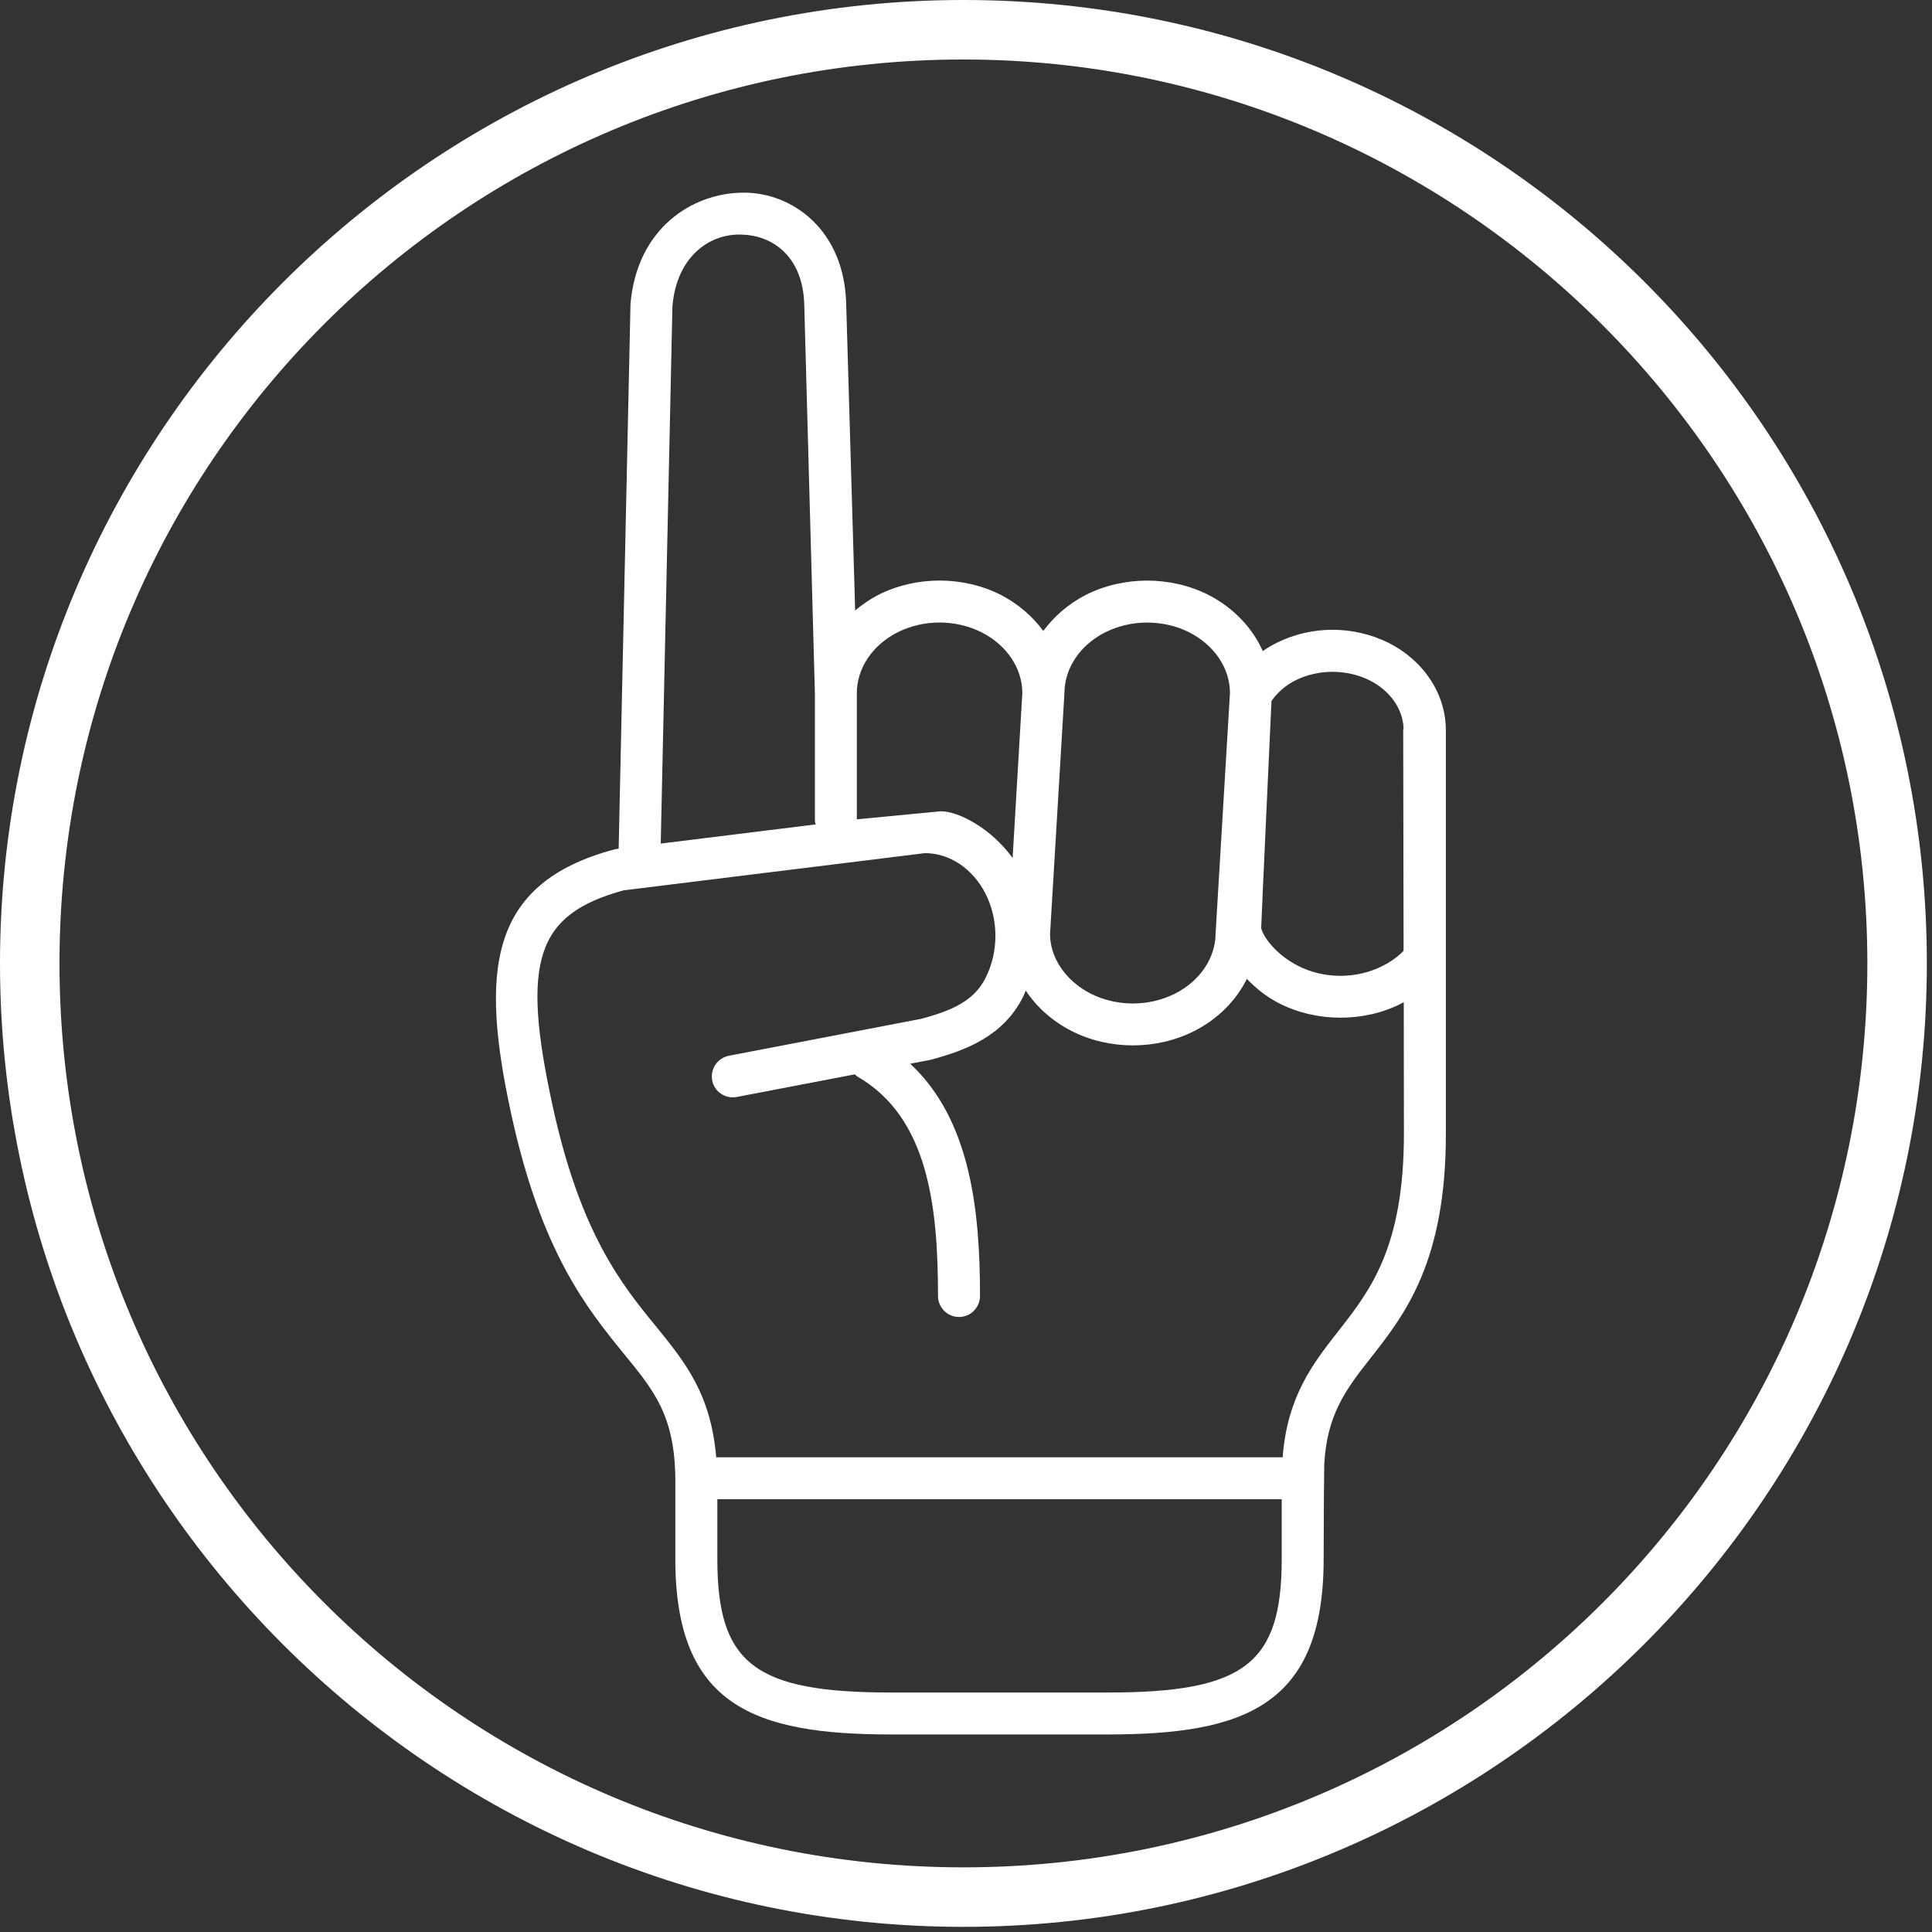 <svg xmlns="http://www.w3.org/2000/svg" xmlns:xlink="http://www.w3.org/1999/xlink" width="125" zoomAndPan="magnify" viewBox="0 0 93.75 93.75" height="125" preserveAspectRatio="xMidYMid meet" version="1.0"><rect x="0" y="0" width="93.75" height="93.75" fill="#333333" stroke="none"/><defs><clipPath id="42371fb548"><path d="M 0 0 L 93.5 0 L 93.5 93.5 L 0 93.5 Z M 0 0 " clip-rule="nonzero"/></clipPath><clipPath id="4b4889d50e"><path d="M 24 9.352 L 70.266 9.352 L 70.266 84.152 L 24 84.152 Z M 24 9.352 " clip-rule="nonzero"/></clipPath></defs><g clip-path="url(#42371fb548)"><path fill="#ffffff" d="M 46.75 93.5 C 20.922 93.5 0 72.434 0 46.75 C 0 21.066 20.922 0 46.75 0 C 72.578 0 93.5 20.922 93.5 46.75 C 93.5 72.578 72.434 93.5 46.75 93.5 Z M 46.75 2.887 C 22.508 2.887 2.887 22.508 2.887 46.75 C 2.887 70.992 22.508 90.613 46.75 90.613 C 70.992 90.613 90.613 70.992 90.613 46.75 C 90.613 22.508 70.848 2.887 46.75 2.887 Z M 46.75 2.887 " fill-opacity="1" fill-rule="nonzero"/></g><g clip-path="url(#4b4889d50e)"><path fill="#ffffff" d="M 67.348 31.18 C 65.664 30.352 63.652 30.352 61.961 31.188 C 61.723 31.309 61.492 31.441 61.277 31.594 C 60.773 30.465 59.859 29.496 58.648 28.871 C 56.809 27.941 54.523 27.941 52.68 28.871 C 51.836 29.309 51.148 29.914 50.625 30.617 C 50.109 29.914 49.414 29.309 48.574 28.871 C 46.734 27.938 44.453 27.938 42.609 28.871 C 42.199 29.086 41.832 29.344 41.496 29.621 L 41.062 14.758 C 40.977 11.141 38.434 9.348 36.098 9.348 C 33.586 9.348 30.895 11.09 30.594 14.766 L 30.02 41.184 L 29.941 41.195 C 29.895 41.199 29.848 41.211 29.805 41.219 C 23.652 42.867 23.312 47.18 24.809 54.066 C 26.27 60.77 28.48 63.48 30.25 65.664 C 31.75 67.488 32.734 68.699 32.77 71.734 L 32.77 75.652 C 32.77 82.77 36.609 84.164 43.234 84.164 L 53.762 84.164 C 60.391 84.164 64.23 82.77 64.23 75.652 L 64.242 72.754 L 64.258 71.09 C 64.375 68.648 65.32 67.406 66.52 65.883 C 68.148 63.812 70.176 61.234 70.16 54.98 L 70.16 35.434 C 70.16 33.672 69.082 32.043 67.352 31.18 Z M 66.449 33.008 C 67.445 33.504 68.066 34.387 68.109 35.336 C 68.102 35.375 68.09 35.398 68.09 35.438 L 68.109 46.133 C 68.055 46.195 67.992 46.25 67.945 46.297 C 67.691 46.52 67.41 46.715 67.098 46.867 C 65.832 47.512 64.254 47.516 62.988 46.867 C 62.008 46.371 61.32 45.539 61.199 45.035 C 61.191 45.008 61.699 34.012 61.699 34.012 C 61.992 33.605 62.379 33.254 62.867 33.012 C 63.973 32.461 65.348 32.465 66.449 33.008 Z M 57.719 30.691 C 58.93 31.309 59.68 32.43 59.684 33.621 L 58.988 45.273 C 58.988 46.473 58.238 47.594 57.027 48.211 C 55.758 48.855 54.184 48.855 52.918 48.211 C 51.707 47.594 50.957 46.469 50.953 45.332 L 51.648 33.691 C 51.648 33.684 51.645 33.672 51.645 33.66 C 51.645 33.652 51.652 33.641 51.652 33.633 C 51.652 32.438 52.402 31.309 53.609 30.695 C 54.879 30.047 56.457 30.051 57.723 30.691 Z M 47.645 30.691 C 48.855 31.309 49.605 32.43 49.609 33.621 L 49.137 41.633 C 48.113 40.219 46.543 39.367 45.648 39.367 C 45.645 39.367 41.578 39.758 41.578 39.758 L 41.578 33.633 C 41.578 32.438 42.328 31.309 43.539 30.691 C 44.805 30.047 46.383 30.047 47.645 30.691 Z M 32.629 14.871 C 32.832 12.398 34.496 11.297 36.039 11.387 C 37.383 11.426 38.969 12.344 39.027 14.805 L 39.543 33.652 L 39.543 39.809 C 39.543 39.883 39.566 39.938 39.582 40.004 L 32.062 40.934 Z M 62.195 75.652 C 62.195 80.734 60.383 82.129 53.762 82.129 L 43.238 82.129 C 36.621 82.129 34.809 80.734 34.809 75.652 L 34.809 72.75 L 62.195 72.75 Z M 64.918 64.625 C 63.699 66.176 62.457 67.793 62.242 70.715 L 34.754 70.715 C 34.496 67.656 33.254 66.109 31.836 64.367 C 30.195 62.363 28.156 59.859 26.809 53.629 C 25.281 46.621 26.02 44.363 30.266 43.203 L 44.883 41.398 C 46.078 41.398 47.199 42.148 47.816 43.355 C 48.465 44.625 48.465 46.195 47.816 47.469 C 47.258 48.57 46.18 49.047 44.688 49.441 L 35.371 51.23 C 34.816 51.34 34.457 51.871 34.559 52.426 C 34.664 52.977 35.199 53.336 35.754 53.23 L 41.48 52.133 C 41.527 52.168 41.562 52.215 41.617 52.246 C 45.039 54.227 45.516 58.527 45.516 62.883 C 45.516 63.449 45.973 63.906 46.535 63.906 C 47.098 63.906 47.555 63.449 47.555 62.883 C 47.555 58.789 47.109 54.355 44.168 51.617 L 45.145 51.43 C 46.91 50.961 48.68 50.266 49.633 48.395 C 49.688 48.285 49.73 48.172 49.773 48.066 C 50.305 48.867 51.062 49.551 51.996 50.027 C 52.914 50.496 53.945 50.727 54.977 50.727 C 56.004 50.727 57.035 50.496 57.957 50.027 C 59.105 49.445 59.988 48.543 60.504 47.5 C 60.949 47.961 61.465 48.379 62.066 48.684 C 62.984 49.152 64.016 49.383 65.047 49.383 C 66.074 49.383 67.105 49.156 68.023 48.684 C 68.055 48.668 68.082 48.648 68.117 48.629 L 68.125 54.984 C 68.129 60.527 66.5 62.609 64.918 64.625 " fill-opacity="1" fill-rule="nonzero"/></g></svg>